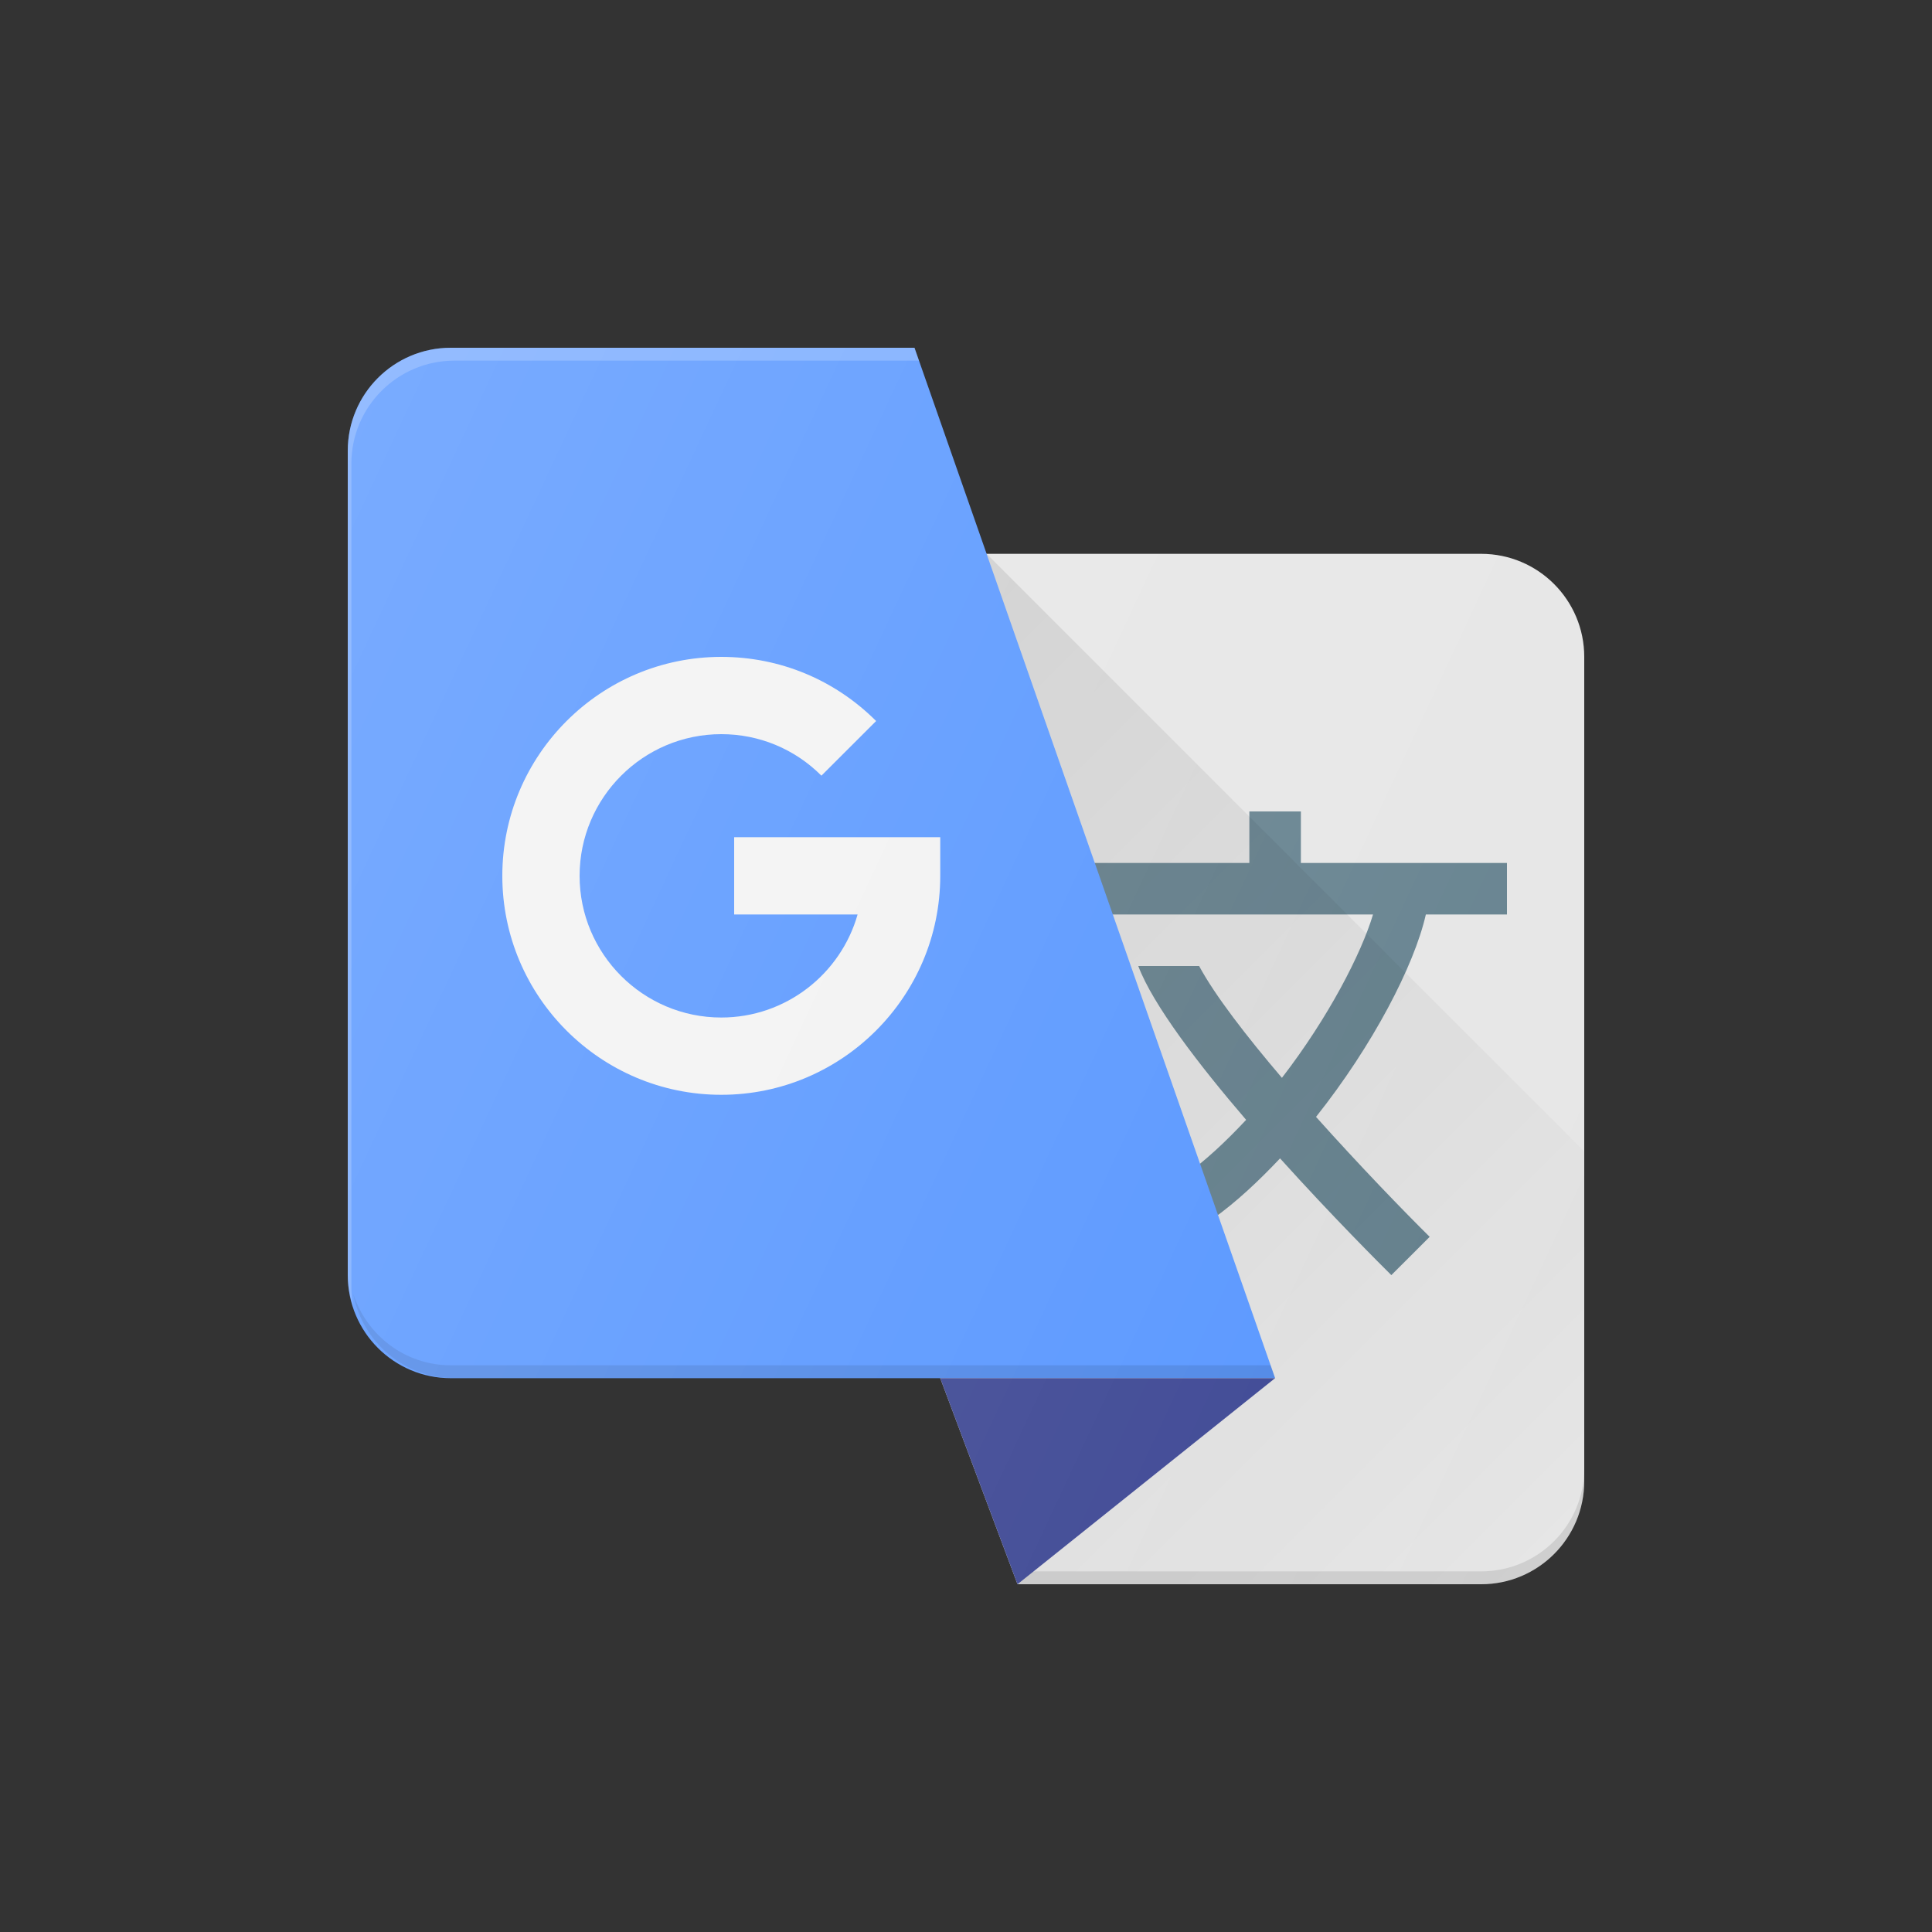 <svg width="150" height="150" viewBox="0 0 150 150" fill="none" xmlns="http://www.w3.org/2000/svg"><rect x="0" y="0" width="150" height="150" fill="#333333" stroke="none"/><path d="M49 43H115C119.418 43 123 46.582 123 51V115C123 119.418 119.418 123 115 123H79L49 43Z" fill="#E6E6E6"/><path d="M83 71H106.601C105.688 74.05 103.122 79.026 99.528 83.683C96.786 80.463 94.341 77.308 93.099 75H88.375C89.51 78.015 93.083 82.675 96.749 86.945C95.217 88.582 93.594 90.124 91.842 91.369C90.941 92.01 90.731 93.258 91.369 94.158C91.76 94.707 92.375 95 93.002 95C93.402 95 93.807 94.881 94.158 94.631C95.983 93.334 97.722 91.694 99.383 89.936C103.433 94.43 107.216 98.202 108.023 99L111 96.027C109.025 94.076 105.58 90.52 102.176 86.715C106.557 81.202 109.798 74.99 110.703 71H117V67H101V63H97V67H83V71Z" fill="#64818E"/><path d="M71 27H35C30.582 27 27 30.582 27 35V99C27 103.418 30.582 107 35 107H99L71 27Z" fill="#5796FF"/><path opacity="0.1" d="M79 123H115C119.418 123 123 119.418 123 115V114C123 118.418 119.418 122 115 122H79V123Z" fill="black"/><path opacity="0.2" d="M71 27H35C30.582 27 27 30.581 27 35V99C27 99.871 27.174 100.694 27.432 101.479C27.342 100.999 27.282 100.507 27.282 100V36C27.282 31.581 30.864 28 35.282 28H71.351L71 27Z" fill="white"/><path opacity="0.1" d="M98.65 106H35C31.453 106 28.48 103.676 27.432 100.479C28.127 104.189 31.371 107 35.282 107H99L98.65 106Z" fill="black"/><path d="M56 85C46.627 85 39 77.373 39 68C39 58.627 46.627 51 56 51C60.541 51 64.811 52.77 68.022 55.98L63.775 60.223C61.699 58.145 58.938 57 56 57C49.934 57 45 61.934 45 68C45 74.066 49.934 79 56 79C61.025 79 65.275 75.611 66.584 71H57V65H73V68C73 77.373 65.373 85 56 85Z" fill="#F2F2F2"/><path d="M99 107L79 123L73 107H99Z" fill="#3C4693"/><path d="M76.6 43V43L99 107L79 123H115C119.418 123 123 119.418 123 115V89.4L76.6 43Z" fill="url(#paint0_linear_1_9)"/><path d="M115 43H76.6L71 27H35C30.582 27 27 30.581 27 35V99C27 103.418 30.582 107 35 107H73L79 123H115C119.418 123 123 119.418 123 115V51C123 46.581 119.418 43 115 43Z" fill="url(#paint1_linear_1_9)"/><defs><linearGradient id="paint0_linear_1_9" x1="57.2" y1="62.4" x2="118.057" y2="123.257" gradientUnits="userSpaceOnUse"><stop stop-opacity="0.1"/><stop offset="1" stop-opacity="0"/></linearGradient><linearGradient id="paint1_linear_1_9" x1="19.571" y1="49.153" x2="130.429" y2="100.847" gradientUnits="userSpaceOnUse"><stop stop-color="white" stop-opacity="0.2"/><stop offset="1" stop-color="white" stop-opacity="0"/></linearGradient></defs></svg>
